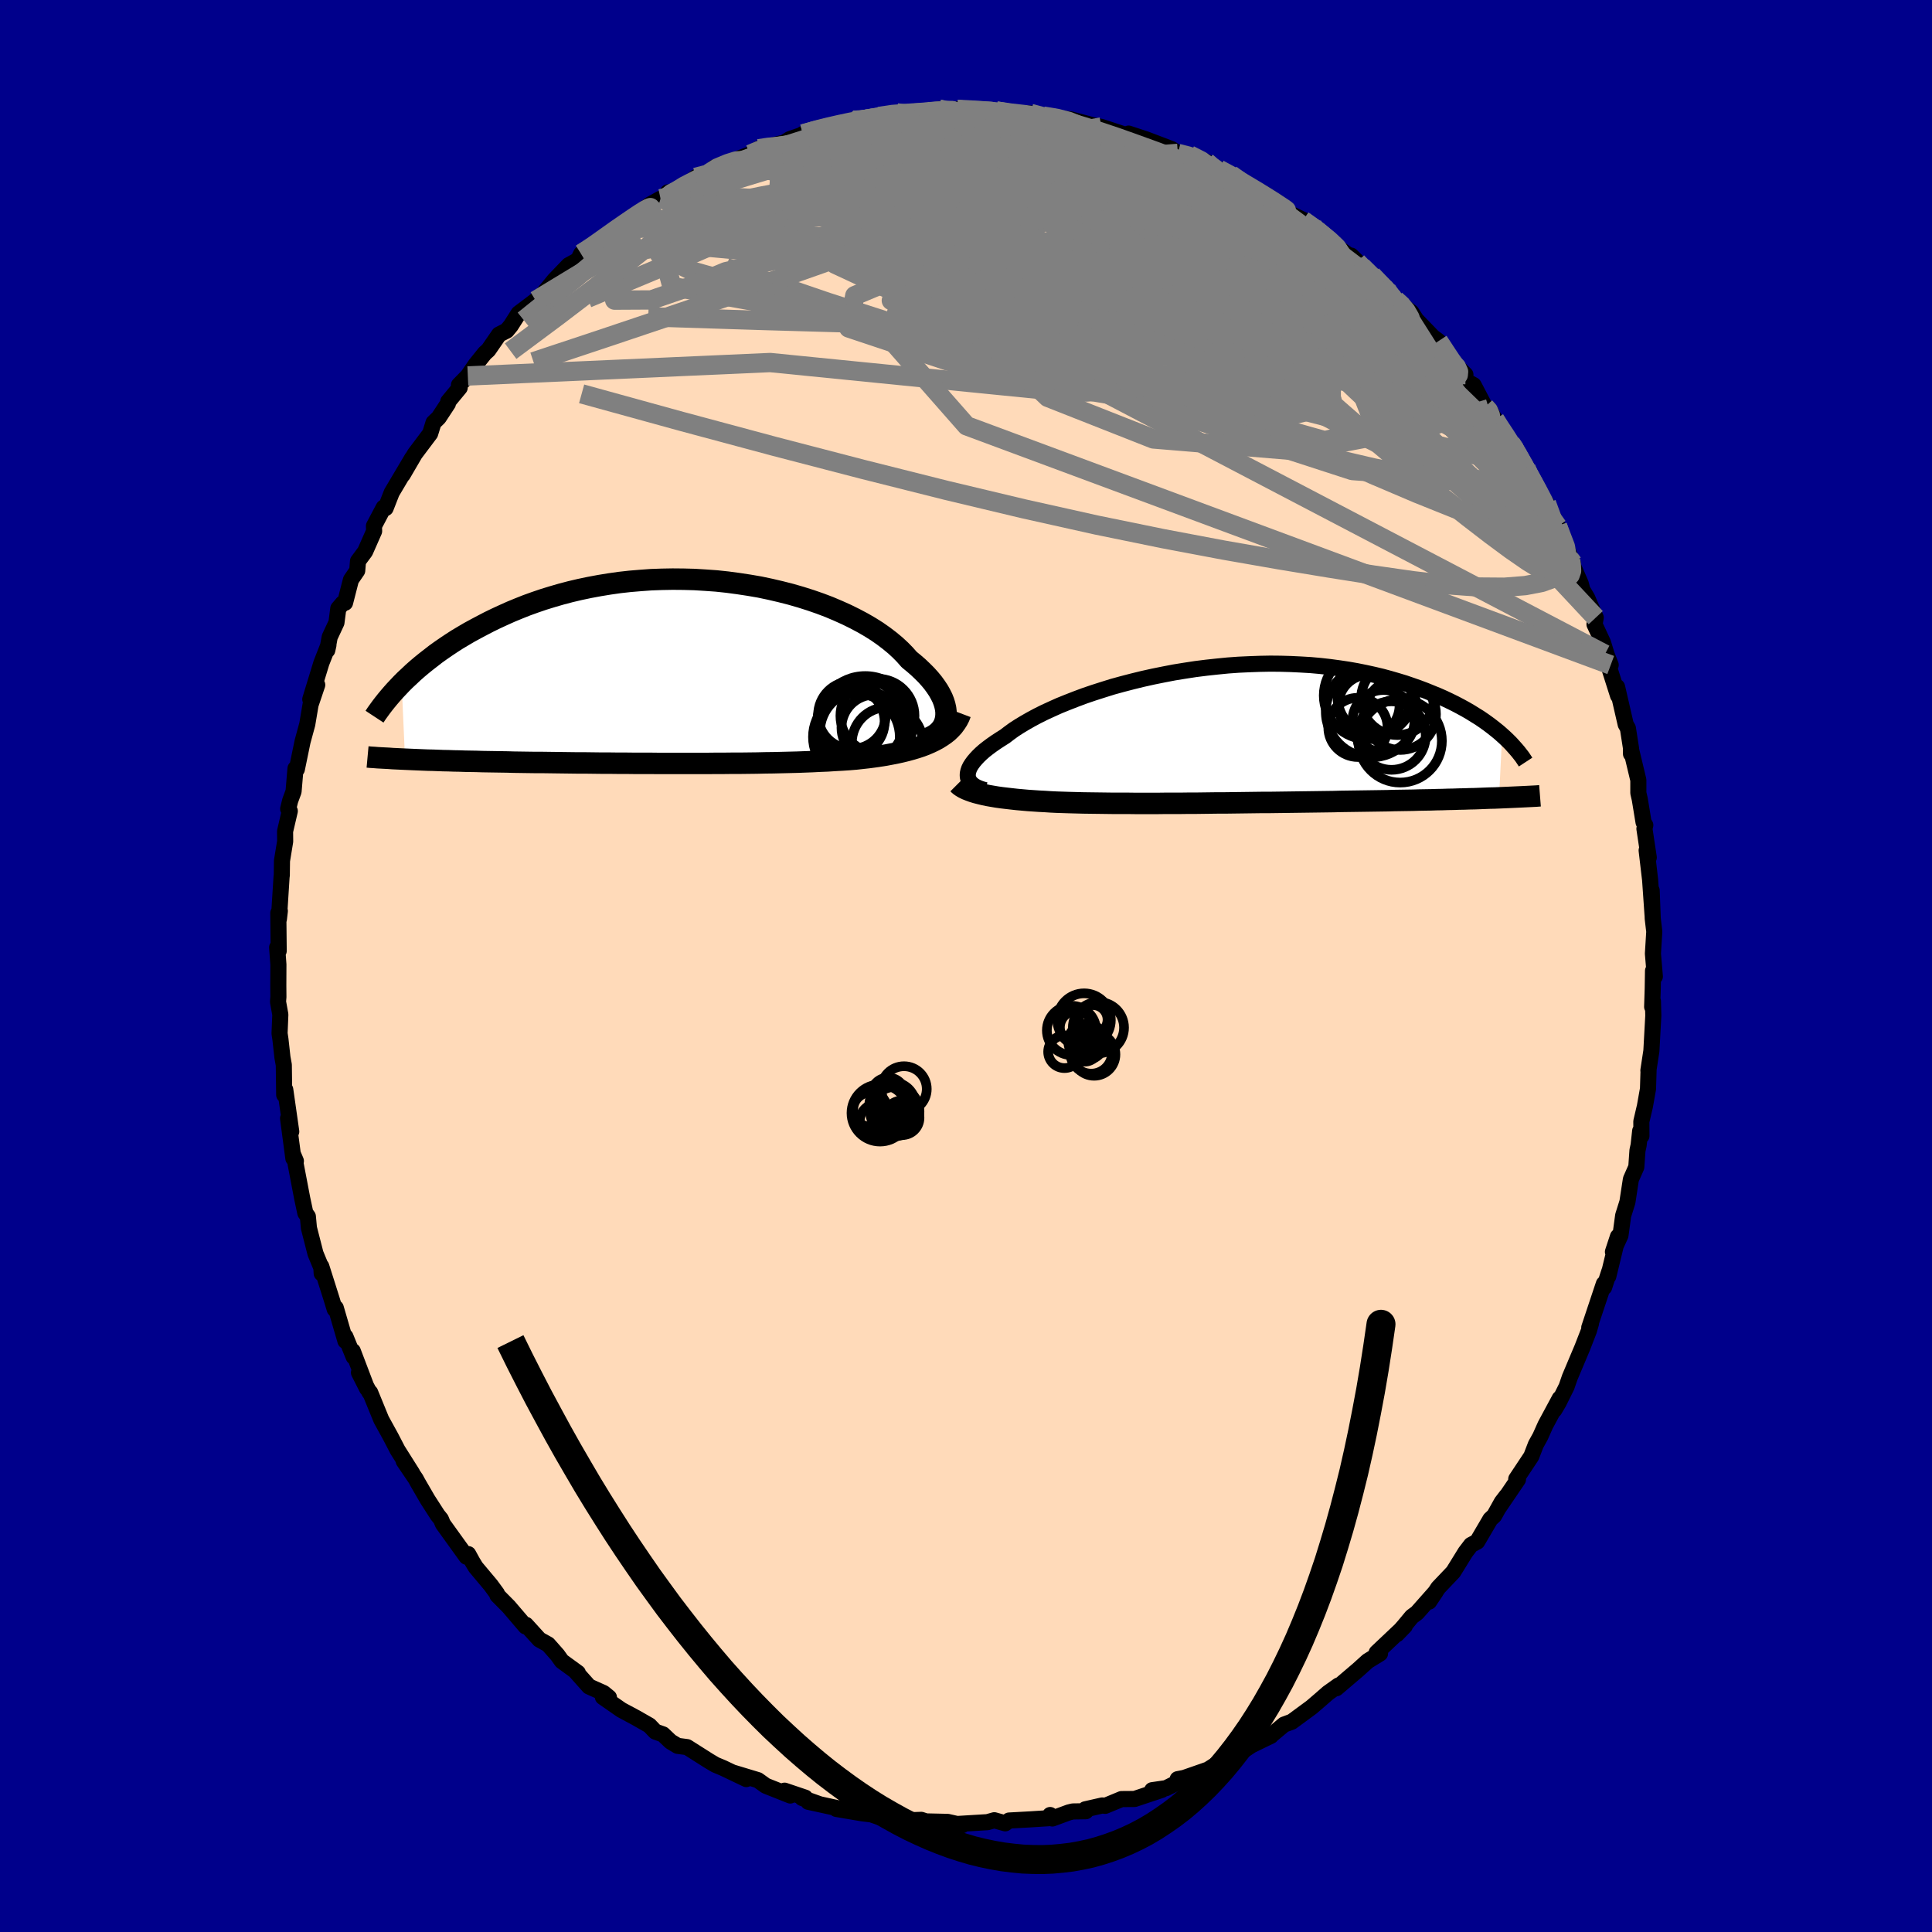 
  <svg viewBox="-100 -100 200 200" xmlns="http://www.w3.org/2000/svg" width="500" height="500" id="face-svg">
    <defs>
      <clipPath id="leftEyeClipPath">
        <polyline points="27.92,4.52 27.92,4.18 27.88,3.84 27.8,3.48 27.69,3.12 27.54,2.74 27.35,2.36 27.13,1.97 26.87,1.58 26.58,1.18 26.25,0.78 25.89,0.38 25.49,-0.02 25.06,-0.43 24.6,-0.83 24.11,-1.23 23.68,-1.72 23.2,-2.21 22.67,-2.7 22.09,-3.18 21.46,-3.66 20.79,-4.13 20.06,-4.59 19.3,-5.03 18.49,-5.46 17.64,-5.88 16.75,-6.28 15.83,-6.67 14.88,-7.03 13.9,-7.37 12.89,-7.69 11.85,-7.99 10.79,-8.26 9.72,-8.51 8.63,-8.74 7.52,-8.93 6.4,-9.1 5.28,-9.25 4.15,-9.37 3.02,-9.45 1.88,-9.52 0.75,-9.55 -0.38,-9.56 -1.5,-9.54 -2.61,-9.5 -3.71,-9.42 -4.79,-9.33 -5.87,-9.21 -6.92,-9.06 -7.96,-8.89 -8.98,-8.7 -9.98,-8.49 -10.96,-8.26 -11.91,-8.01 -12.84,-7.74 -13.75,-7.46 -14.63,-7.16 -15.49,-6.85 -16.32,-6.52 -17.12,-6.19 -17.9,-5.84 -18.66,-5.49 -19.38,-5.14 -20.09,-4.77 -20.77,-4.41 -21.43,-4.05 -22.06,-3.68 -22.68,-3.31 -23.27,-2.93 -23.84,-2.55 -24.39,-2.17 -24.92,-1.79 -25.42,-1.4 -25.91,-1.02 -26.38,-0.64 -26.83,-0.26 -27.26,0.12 -27.66,0.5 -28.06,0.87 -28.43,1.24 -28.08,9.08 -27.63,9.1 -27.17,9.12 -26.69,9.14 -26.21,9.16 -25.71,9.18 -25.2,9.19 -24.67,9.21 -24.14,9.23 -23.59,9.24 -23.04,9.26 -22.47,9.27 -21.89,9.29 -21.3,9.3 -20.7,9.31 -20.08,9.33 -19.46,9.34 -18.81,9.35 -18.16,9.36 -17.49,9.37 -16.81,9.39 -16.11,9.4 -15.41,9.41 -14.69,9.42 -13.96,9.42 -13.21,9.43 -12.46,9.44 -11.7,9.45 -10.92,9.46 -10.14,9.47 -9.34,9.47 -8.54,9.48 -7.73,9.49 -6.91,9.49 -6.09,9.5 -5.26,9.5 -4.42,9.51 -3.58,9.51 -2.73,9.51 -1.88,9.52 -1.03,9.52 -0.17,9.52 0.68,9.52 1.54,9.52 2.4,9.52 3.26,9.52 4.12,9.51 4.98,9.51 5.83,9.5 6.68,9.5 7.53,9.49 8.37,9.48 9.21,9.46 10.04,9.45 10.87,9.43 11.69,9.41 12.5,9.39 13.3,9.36 14.1,9.33 14.88,9.29 15.65,9.26 16.41,9.21 17.16,9.17 17.9,9.12 18.62,9.06 19.25,8.99 19.88,8.92 20.49,8.84 21.09,8.75 21.67,8.66 22.25,8.55 22.81,8.44 23.35,8.32 23.88,8.19 24.39,8.05 24.89,7.9 25.37,7.74 25.82,7.57 26.26,7.38 26.68,7.18" />
      </clipPath>
      <clipPath id="rightEyeClipPath">
        <polyline points="-27.74,4.23 -27.73,4.02 -27.68,3.79 -27.6,3.55 -27.48,3.3 -27.32,3.05 -27.13,2.79 -26.9,2.52 -26.64,2.24 -26.35,1.96 -26.02,1.67 -25.65,1.38 -25.26,1.09 -24.83,0.79 -24.37,0.49 -23.88,0.18 -23.45,-0.15 -22.97,-0.5 -22.43,-0.85 -21.85,-1.2 -21.22,-1.56 -20.55,-1.92 -19.83,-2.28 -19.07,-2.63 -18.27,-2.99 -17.43,-3.33 -16.56,-3.67 -15.65,-4.01 -14.71,-4.33 -13.74,-4.64 -12.75,-4.95 -11.73,-5.23 -10.69,-5.5 -9.63,-5.76 -8.55,-6 -7.46,-6.22 -6.37,-6.43 -5.26,-6.61 -4.15,-6.78 -3.03,-6.92 -1.92,-7.04 -0.81,-7.15 0.3,-7.23 1.4,-7.28 2.5,-7.32 3.58,-7.34 4.65,-7.33 5.7,-7.3 6.74,-7.25 7.76,-7.19 8.76,-7.1 9.74,-6.99 10.7,-6.86 11.64,-6.72 12.55,-6.56 13.44,-6.38 14.31,-6.19 15.15,-5.99 15.96,-5.77 16.75,-5.54 17.51,-5.31 18.24,-5.06 18.95,-4.81 19.64,-4.55 20.3,-4.28 20.94,-4.02 21.55,-3.75 22.14,-3.47 22.71,-3.19 23.26,-2.9 23.79,-2.61 24.29,-2.32 24.77,-2.02 25.24,-1.73 25.68,-1.43 26.1,-1.13 26.5,-0.83 26.88,-0.53 27.24,-0.24 27.58,0.06 27.26,6.55 26.78,6.57 26.28,6.58 25.78,6.6 25.26,6.62 24.74,6.64 24.2,6.65 23.66,6.67 23.1,6.68 22.54,6.7 21.97,6.71 21.38,6.73 20.79,6.74 20.2,6.76 19.59,6.77 18.98,6.78 18.35,6.8 17.71,6.81 17.06,6.82 16.41,6.83 15.74,6.85 15.06,6.86 14.38,6.87 13.69,6.88 12.99,6.89 12.28,6.9 11.57,6.91 10.85,6.92 10.13,6.94 9.4,6.95 8.66,6.96 7.93,6.97 7.19,6.98 6.44,6.99 5.69,7 4.94,7.01 4.19,7.02 3.44,7.03 2.68,7.03 1.92,7.04 1.16,7.05 0.4,7.06 -0.37,7.07 -1.13,7.08 -1.9,7.08 -2.67,7.09 -3.43,7.1 -4.2,7.11 -4.97,7.11 -5.74,7.12 -6.51,7.12 -7.29,7.12 -8.06,7.13 -8.83,7.13 -9.61,7.13 -10.38,7.13 -11.15,7.12 -11.93,7.12 -12.7,7.12 -13.47,7.11 -14.24,7.1 -15.01,7.09 -15.77,7.08 -16.54,7.06 -17.3,7.04 -17.92,7.02 -18.54,7 -19.16,6.97 -19.76,6.93 -20.36,6.9 -20.95,6.86 -21.53,6.82 -22.09,6.77 -22.65,6.72 -23.19,6.66 -23.71,6.6 -24.22,6.54 -24.72,6.47 -25.19,6.39 -25.65,6.31" />
      </clipPath>
      <filter id="fuzzy">
        <feTurbulence id="turbulence" baseFrequency="0.05" numOctaves="3" type="noise" result="noise" />
        <feDisplacementMap in="SourceGraphic" in2="noise" scale="2" />
      </filter>
      <linearGradient id="rainbowGradient" x1="0%" y1="0%" x2="100%" y2="0%">
        <stop offset="0%" style="stop-color: rgb(80, 68, 68); stop-opacity: 1" />
        <stop offset="50%" style="stop-color: rgb(220, 20, 60); stop-opacity: 1" />
        <stop offset="100%" style="stop-color: rgb(255, 20, 147); stop-opacity: 1" />
      </linearGradient>
    </defs>
    <rect x="-100" y="-100" width="100%" height="100%" fill="rgb(0, 0, 139)" />
    <polyline id="faceContour" points="71.31,1.09 71.12,0.5 71.09,2.35 71.03,4.23 71.11,3.64 71.15,5.14 70.95,8.79 70.64,10.82 70.66,10.74 70.6,12.72 70.28,14.52 69.91,16.1 69.92,17.59 69.79,17.08 69.63,18.55 69.51,19.1 69.39,20.81 68.83,22.08 68.47,24.43 68.03,25.83 67.75,27.89 66.97,29.59 67.49,28.01 66.49,32.13 66.59,31.63 66.06,33.26 66.03,32.9 64.52,37.43 64.7,37 64.48,37.76 63.8,39.51 62.51,42.57 62.17,43.55 61.35,45.2 60.9,45.96 61.46,44.77 59.98,47.52 59.45,48.71 58.99,49.54 58.52,50.76 56.96,53.11 57.14,53.15 55.19,56.02 55.96,54.85 55.46,55.5 54.68,56.9 54.28,57.27 52.92,59.59 52.28,59.93 51.7,60.69 50.44,62.73 48.88,64.37 47.94,65.8 48.62,64.78 46.69,66.96 46.15,67.36 45.32,68.36 44.61,69.17 45.43,68.32 42.51,71.08 42.86,71.17 41.59,71.95 40.57,72.87 38.34,74.77 38.56,74.48 37.48,75.25 36.69,75.94 35.77,76.73 33.73,78.23 32.92,78.53 31.62,79.62 31.57,79.69 29.55,80.67 27.81,81.83 27.86,81.48 26.14,82.49 25.4,82.97 25.05,83.19 22.58,84.05 21.91,84.18 22.8,84.07 20.71,85.11 19.27,85.32 20.27,85.29 17.45,86.23 16.1,86.24 14.41,86.94 14.11,86.9 12.35,87.3 12.4,87.5 11.06,87.52 10.65,87.62 8.94,88.25 8.71,87.89 8.53,88.22 6.66,88.34 4.46,88.46 4.06,88.75 2.93,88.43 2.22,88.63 -1.1,88.83 -0.39,88.94 -1.9,88.6 -4.15,88.55 -4.63,88.39 -5.52,88.42 -7.06,88.22 -7.51,88.36 -8.91,88.13 -9.79,87.83 -10.77,87.71 -13.42,87.26 -11.98,87.47 -16.33,86.52 -15.13,86.78 -16.96,86.13 -16.65,86.09 -18.78,85.37 -18.19,85.87 -20.73,84.86 -21.54,84.28 -24.02,83.53 -22.74,84.17 -25.15,83.02 -25.94,82.69 -26.6,82.3 -28.87,80.86 -29.85,80.73 -30.58,80.29 -31.37,79.54 -32.16,79.26 -32.77,78.62 -34.17,77.82 -35.68,77.01 -37.59,75.68 -36.96,75.72 -37.52,75.26 -39.02,74.59 -40.42,73.02 -40.18,73.17 -41.84,71.96 -42.29,71.33 -43.26,70.23 -44.16,69.73 -45.55,68.2 -45.59,68.37 -47.34,66.32 -48.51,65.14 -48.56,64.96 -49.19,64.1 -50.75,62.24 -51.08,61.7 -51.53,60.88 -51.71,61.15 -54.15,57.76 -54.36,57.26 -54.7,56.84 -55.73,55.24 -56.75,53.48 -56.96,53.09 -58.21,51.25 -57.32,52.52 -58.84,50.11 -59.54,48.76 -60.53,46.96 -61.68,44.15 -61.75,44.14 -62.84,42.09 -62,43.75 -63.48,39.86 -63.39,40.46 -64.24,38.37 -64.24,38.82 -65.24,35.39 -65.35,35.53 -65.66,34.51 -66.74,31.1 -66.7,31.82 -66.6,31.56 -67.34,29.77 -68.02,27.12 -68.13,25.93 -68.39,25.58 -68.71,24.08 -69.41,20.42 -69.37,20.19 -69.62,19.6 -69.63,19.92 -70.18,15.77 -69.85,17.14 -70.47,12.8 -70.58,13.34 -70.62,10.24 -70.76,9.47 -70.97,7.58 -71.06,6.98 -70.98,5.03 -71.22,3.7 -71.18,3.2 -71.19,2 -71.18,-0.15 -71.31,-1.92 -71.15,-1.56 -71.19,-5.49 -71.03,-5.7 -71.13,-4.85 -70.85,-9.27 -70.83,-9.35 -70.81,-10.89 -70.48,-12.9 -70.49,-13.94 -70,-16.04 -70.17,-16.27 -69.96,-17.12 -69.61,-18.07 -69.41,-20.45 -69.27,-20.37 -68.68,-23.23 -68.19,-25.03 -67.85,-27.05 -67.16,-29.1 -67.88,-27.61 -66.73,-31.37 -66,-33.23 -66.12,-32.69 -65.87,-34.05 -65.17,-35.55 -64.98,-37.01 -64.53,-37.54 -64.28,-37.6 -63.67,-39.98 -63.02,-40.93 -62.94,-41.91 -62.2,-42.91 -61.27,-45.02 -61.29,-45.55 -60.28,-47.46 -60.08,-47.4 -59.45,-49.01 -57.32,-52.6 -58.31,-50.86 -57.05,-53.02 -55.47,-55.12 -55.12,-56.25 -54.59,-56.76 -53.63,-58.22 -53.6,-58.43 -52.41,-59.87 -52.49,-60.14 -51.57,-61.08 -50.76,-62.26 -49.81,-63.44 -49.45,-63.76 -48.34,-65.37 -47.54,-65.78 -47.12,-66.29 -46.31,-67.56 -44.55,-68.89 -43.84,-69.51 -42.61,-71.01 -41.13,-72.55 -40.02,-73.16 -40.22,-72.96 -39.84,-73.73 -39.29,-73.95 -35.77,-76.68 -35.85,-76.4 -35.19,-77.03 -35.17,-76.86 -32.74,-78.81 -31.62,-79.43 -30.58,-79.72 -30.87,-80.09 -30.9,-79.66 -28.62,-81.1 -27.98,-81.64 -26.58,-82.08 -26.04,-82.66 -24.14,-83.36 -22.36,-84.02 -21.47,-84.6 -21.15,-84.67 -18.81,-85.24 -18.24,-85.6 -15.94,-86.39 -16.88,-86.13 -14.9,-86.76 -14.62,-86.69 -13.04,-87.24 -11.66,-87.55 -10.84,-87.39 -9.41,-87.92 -9.01,-87.94 -7.15,-88.31 -6.73,-88.13 -5.45,-88.42 -3.95,-88.24 -2.79,-88.7 -2.23,-88.43 -0.45,-88.73 -0.91,-88.68 1.78,-88.55 1.86,-88.53 3.45,-88.4 3.13,-88.51 4.42,-88.21 6.68,-88.26 9.06,-87.67 7.98,-87.98 9.48,-87.77 10.85,-87.64 13.78,-86.86 13.16,-87.02 14.02,-86.86 17.21,-85.81 16.96,-85.84 16.83,-86.17 18.65,-85.57 20.65,-84.81 21.3,-84.56 21.93,-84.12 23.14,-83.96 24.89,-83.24 25.22,-82.76 26.8,-82.06 26.18,-82.48 27.41,-81.93 29.95,-80.23 29.61,-80.45 30.74,-80.01 32.33,-79 33.84,-77.66 33.26,-78.03 35.29,-77.05 34.88,-77.18 36.57,-76.16 38.22,-74.57 40.4,-73.02 39.87,-73.54 41.37,-71.74 42.02,-71.52 43.24,-70.24 43.54,-70.04 44.47,-68.96 44.92,-68.58 46.11,-67.67 46.61,-66.9 48.34,-65.11 48.91,-64.69 49.77,-63.11 51.7,-61.22 51.01,-61.54 51.82,-60.54 52.55,-60.13 53.73,-57.88 54.13,-57.69 54.75,-56.59 54.97,-56.16 56.38,-54.13 56.64,-53.84 56.97,-53.17 57.97,-51.55 58.68,-49.94 59.73,-48.36 60.09,-47.9 61.22,-45.58 61.25,-45.49 62.83,-41.69 62.17,-43.02 62.95,-41.17 63.64,-39.58 63.81,-38.93 64.3,-38.12 65.19,-36.06 65.06,-35.37 65.94,-33.48 66.32,-32.24 66.74,-31.16 66.14,-32.27 67.5,-27.99 67.4,-28.89 68.29,-25.02 68.52,-24.61 68.85,-22.49 68.84,-21.96 68.84,-22.43 69.6,-19.25 69.6,-17.91 69.75,-17.26 70.14,-14.88 70.32,-14.58 70.23,-14.21 70.68,-11.23 70.46,-11.97 70.82,-8.91 71.07,-5.31 70.98,-7.82 71.09,-4.92 71.25,-3.56 71.11,-1.28 71.31,1.09 71.12,0.5" fill="rgb(255, 218, 185)" stroke="black" stroke-width="1.667" stroke-linejoin="round" filter="url(#fuzzy)" />
    <g transform="translate(27.92 -23.96)">
      <polyline id="rightCountour" points="-27.74,4.23 -27.73,4.02 -27.68,3.79 -27.6,3.55 -27.48,3.3 -27.32,3.05 -27.13,2.79 -26.9,2.52 -26.64,2.24 -26.35,1.96 -26.02,1.67 -25.65,1.38 -25.26,1.09 -24.83,0.79 -24.37,0.49 -23.88,0.18 -23.45,-0.15 -22.97,-0.5 -22.43,-0.85 -21.85,-1.2 -21.22,-1.56 -20.55,-1.92 -19.83,-2.28 -19.07,-2.63 -18.27,-2.99 -17.43,-3.33 -16.56,-3.67 -15.65,-4.01 -14.71,-4.33 -13.74,-4.64 -12.75,-4.95 -11.73,-5.23 -10.69,-5.5 -9.63,-5.76 -8.55,-6 -7.46,-6.22 -6.37,-6.43 -5.26,-6.61 -4.15,-6.78 -3.03,-6.92 -1.92,-7.04 -0.81,-7.15 0.3,-7.23 1.4,-7.28 2.5,-7.32 3.58,-7.34 4.65,-7.33 5.7,-7.3 6.74,-7.25 7.76,-7.19 8.76,-7.1 9.74,-6.99 10.7,-6.86 11.64,-6.72 12.55,-6.56 13.44,-6.38 14.31,-6.19 15.15,-5.99 15.96,-5.77 16.75,-5.54 17.51,-5.31 18.24,-5.06 18.95,-4.81 19.64,-4.55 20.3,-4.28 20.94,-4.02 21.55,-3.75 22.14,-3.47 22.71,-3.19 23.26,-2.9 23.79,-2.61 24.29,-2.32 24.77,-2.02 25.24,-1.73 25.68,-1.43 26.1,-1.13 26.5,-0.83 26.88,-0.53 27.24,-0.24 27.58,0.06 27.26,6.55 26.78,6.57 26.28,6.58 25.78,6.6 25.26,6.62 24.74,6.64 24.2,6.65 23.66,6.67 23.1,6.68 22.54,6.7 21.97,6.71 21.38,6.73 20.79,6.74 20.2,6.76 19.59,6.77 18.98,6.78 18.35,6.8 17.71,6.81 17.06,6.82 16.41,6.83 15.74,6.85 15.06,6.86 14.38,6.87 13.69,6.88 12.99,6.89 12.28,6.9 11.57,6.91 10.85,6.92 10.13,6.94 9.4,6.95 8.66,6.96 7.93,6.97 7.19,6.98 6.44,6.99 5.69,7 4.94,7.01 4.19,7.02 3.44,7.03 2.68,7.03 1.92,7.04 1.16,7.05 0.4,7.06 -0.37,7.07 -1.13,7.08 -1.9,7.08 -2.67,7.09 -3.43,7.1 -4.2,7.11 -4.97,7.11 -5.74,7.12 -6.51,7.12 -7.29,7.12 -8.06,7.13 -8.83,7.13 -9.61,7.13 -10.38,7.13 -11.15,7.12 -11.93,7.12 -12.7,7.12 -13.47,7.11 -14.24,7.1 -15.01,7.09 -15.77,7.08 -16.54,7.06 -17.3,7.04 -17.92,7.02 -18.54,7 -19.16,6.97 -19.76,6.93 -20.36,6.9 -20.95,6.86 -21.53,6.82 -22.09,6.77 -22.65,6.72 -23.19,6.66 -23.71,6.6 -24.22,6.54 -24.72,6.47 -25.19,6.39 -25.65,6.31" fill="white" stroke="white" stroke-width="0" stroke-linejoin="round" filter="url(#fuzzy)" />
    </g>
    <g transform="translate(-29.99 -30.49)">
      <polyline id="leftCountour" points="27.92,4.52 27.92,4.18 27.88,3.84 27.8,3.48 27.69,3.12 27.54,2.74 27.35,2.36 27.13,1.97 26.87,1.58 26.58,1.18 26.25,0.78 25.89,0.38 25.49,-0.02 25.06,-0.43 24.6,-0.83 24.11,-1.23 23.68,-1.72 23.2,-2.21 22.67,-2.7 22.09,-3.18 21.46,-3.66 20.79,-4.13 20.06,-4.59 19.3,-5.03 18.49,-5.46 17.64,-5.88 16.75,-6.28 15.83,-6.67 14.88,-7.03 13.9,-7.37 12.89,-7.69 11.85,-7.99 10.79,-8.26 9.72,-8.51 8.63,-8.74 7.52,-8.93 6.4,-9.1 5.28,-9.25 4.15,-9.37 3.02,-9.45 1.88,-9.52 0.75,-9.55 -0.38,-9.56 -1.5,-9.54 -2.61,-9.5 -3.71,-9.42 -4.79,-9.33 -5.87,-9.21 -6.92,-9.06 -7.96,-8.89 -8.98,-8.7 -9.98,-8.49 -10.96,-8.26 -11.91,-8.01 -12.84,-7.74 -13.75,-7.46 -14.63,-7.16 -15.49,-6.85 -16.32,-6.52 -17.12,-6.19 -17.9,-5.84 -18.66,-5.49 -19.38,-5.14 -20.09,-4.77 -20.77,-4.41 -21.43,-4.05 -22.06,-3.68 -22.68,-3.31 -23.27,-2.93 -23.84,-2.55 -24.39,-2.17 -24.92,-1.79 -25.42,-1.4 -25.91,-1.02 -26.38,-0.64 -26.83,-0.26 -27.26,0.12 -27.66,0.5 -28.06,0.87 -28.43,1.24 -28.08,9.08 -27.63,9.1 -27.17,9.12 -26.69,9.14 -26.21,9.16 -25.71,9.18 -25.2,9.19 -24.67,9.21 -24.14,9.23 -23.59,9.24 -23.04,9.26 -22.47,9.27 -21.89,9.29 -21.3,9.3 -20.7,9.31 -20.08,9.33 -19.46,9.34 -18.81,9.35 -18.16,9.36 -17.49,9.37 -16.81,9.39 -16.11,9.4 -15.41,9.41 -14.69,9.42 -13.96,9.42 -13.21,9.43 -12.46,9.44 -11.7,9.45 -10.92,9.46 -10.14,9.47 -9.34,9.47 -8.54,9.48 -7.73,9.49 -6.91,9.49 -6.09,9.5 -5.26,9.5 -4.42,9.51 -3.58,9.51 -2.73,9.51 -1.88,9.52 -1.03,9.52 -0.17,9.52 0.68,9.52 1.54,9.52 2.4,9.52 3.26,9.52 4.12,9.51 4.98,9.51 5.83,9.5 6.68,9.5 7.53,9.49 8.37,9.48 9.21,9.46 10.04,9.45 10.87,9.43 11.69,9.41 12.5,9.39 13.3,9.36 14.1,9.33 14.88,9.29 15.65,9.26 16.41,9.21 17.16,9.17 17.9,9.12 18.62,9.06 19.25,8.99 19.88,8.92 20.49,8.84 21.09,8.75 21.67,8.66 22.25,8.55 22.81,8.44 23.35,8.32 23.88,8.19 24.39,8.05 24.89,7.9 25.37,7.74 25.82,7.57 26.26,7.38 26.68,7.18" fill="white" stroke="white" stroke-width="0" stroke-linejoin="round" filter="url(#fuzzy)" />
    </g>
    <g transform="translate(27.92 -23.96)">
      <polyline id="rightUpper" points="-25.92,5.76 -26.25,5.67 -26.56,5.56 -26.83,5.44 -27.06,5.31 -27.26,5.16 -27.43,5 -27.56,4.82 -27.66,4.64 -27.72,4.44 -27.74,4.23 -27.73,4.02 -27.68,3.79 -27.6,3.55 -27.48,3.3 -27.32,3.05 -27.13,2.79 -26.9,2.52 -26.64,2.24 -26.35,1.96 -26.02,1.67 -25.65,1.38 -25.26,1.09 -24.83,0.79 -24.37,0.49 -23.88,0.18 -23.45,-0.15 -22.97,-0.5 -22.43,-0.85 -21.85,-1.2 -21.22,-1.56 -20.55,-1.92 -19.83,-2.28 -19.07,-2.63 -18.27,-2.99 -17.43,-3.33 -16.56,-3.67 -15.65,-4.01 -14.71,-4.33 -13.74,-4.64 -12.75,-4.95 -11.73,-5.23 -10.69,-5.5 -9.63,-5.76 -8.55,-6 -7.46,-6.22 -6.37,-6.43 -5.26,-6.61 -4.15,-6.78 -3.03,-6.92 -1.92,-7.04 -0.81,-7.15 0.3,-7.23 1.4,-7.28 2.5,-7.32 3.58,-7.34 4.65,-7.33 5.7,-7.3 6.74,-7.25 7.76,-7.19 8.76,-7.1 9.74,-6.99 10.7,-6.86 11.64,-6.72 12.55,-6.56 13.44,-6.38 14.31,-6.19 15.15,-5.99 15.96,-5.77 16.75,-5.54 17.51,-5.31 18.24,-5.06 18.95,-4.81 19.64,-4.55 20.3,-4.28 20.94,-4.02 21.55,-3.75 22.14,-3.47 22.71,-3.19 23.26,-2.9 23.79,-2.61 24.29,-2.32 24.77,-2.02 25.24,-1.73 25.68,-1.43 26.1,-1.13 26.5,-0.83 26.88,-0.53 27.24,-0.24 27.58,0.06 27.9,0.35 28.2,0.64 28.49,0.93 28.75,1.22 29,1.5 29.24,1.78 29.45,2.05 29.66,2.32 29.84,2.59 30.01,2.85" fill="none" stroke="black" stroke-width="1.667" stroke-linejoin="round" filter="url(#fuzzy)" />
      <polyline id="rightLower" points="-28.75,5.09 -28.59,5.25 -28.38,5.4 -28.14,5.54 -27.87,5.67 -27.57,5.79 -27.24,5.91 -26.88,6.02 -26.49,6.12 -26.08,6.22 -25.65,6.31 -25.19,6.39 -24.72,6.47 -24.22,6.54 -23.71,6.6 -23.19,6.66 -22.65,6.72 -22.09,6.77 -21.53,6.82 -20.95,6.86 -20.36,6.9 -19.76,6.93 -19.16,6.97 -18.54,7 -17.92,7.02 -17.3,7.04 -16.54,7.06 -15.77,7.08 -15.01,7.09 -14.24,7.1 -13.47,7.11 -12.7,7.12 -11.93,7.12 -11.15,7.12 -10.38,7.13 -9.61,7.13 -8.83,7.13 -8.06,7.13 -7.29,7.12 -6.51,7.12 -5.74,7.12 -4.97,7.11 -4.2,7.11 -3.43,7.1 -2.67,7.09 -1.9,7.08 -1.13,7.08 -0.37,7.07 0.4,7.06 1.16,7.05 1.92,7.04 2.68,7.03 3.44,7.03 4.19,7.02 4.94,7.01 5.69,7 6.44,6.99 7.19,6.98 7.93,6.97 8.66,6.96 9.4,6.95 10.13,6.94 10.85,6.92 11.57,6.91 12.28,6.9 12.99,6.89 13.69,6.88 14.38,6.87 15.06,6.86 15.74,6.85 16.41,6.83 17.06,6.82 17.71,6.81 18.35,6.8 18.98,6.78 19.59,6.77 20.2,6.76 20.79,6.74 21.38,6.73 21.97,6.71 22.54,6.7 23.1,6.68 23.66,6.67 24.2,6.65 24.74,6.64 25.26,6.62 25.78,6.6 26.28,6.58 26.78,6.57 27.26,6.55 27.73,6.53 28.19,6.51 28.64,6.49 29.08,6.47 29.51,6.45 29.93,6.43 30.34,6.41 30.73,6.39 31.12,6.37 31.5,6.34" fill="none" stroke="black" stroke-width="2.222" stroke-linejoin="round" filter="url(#fuzzy)" />
      <circle r="3.212" cx="15.292" cy="-1.399" stroke="black" fill="none" stroke-width="1.0" filter="url(#fuzzy)" clip-path="url(#rightEyeClipPath)" /><circle r="3.546" cx="16.127" cy="0.106" stroke="black" fill="none" stroke-width="1.0" filter="url(#fuzzy)" clip-path="url(#rightEyeClipPath)" /><circle r="3.902" cx="14.437" cy="-3.899" stroke="black" fill="none" stroke-width="1.0" filter="url(#fuzzy)" clip-path="url(#rightEyeClipPath)" /><circle r="4.526" cx="13.642" cy="-4.039" stroke="black" fill="none" stroke-width="1.0" filter="url(#fuzzy)" clip-path="url(#rightEyeClipPath)" /><circle r="4.316" cx="17.027" cy="0.656" stroke="black" fill="none" stroke-width="1.0" filter="url(#fuzzy)" clip-path="url(#rightEyeClipPath)" /><circle r="4.736" cx="14.062" cy="-2.384" stroke="black" fill="none" stroke-width="1.0" filter="url(#fuzzy)" clip-path="url(#rightEyeClipPath)" /><circle r="3.066" cx="12.652" cy="-0.739" stroke="black" fill="none" stroke-width="1.0" filter="url(#fuzzy)" clip-path="url(#rightEyeClipPath)" /><circle r="3.76" cx="16.737" cy="-3.704" stroke="black" fill="none" stroke-width="1.0" filter="url(#fuzzy)" clip-path="url(#rightEyeClipPath)" /><circle r="3.17" cx="13.792" cy="-3.024" stroke="black" fill="none" stroke-width="1.0" filter="url(#fuzzy)" clip-path="url(#rightEyeClipPath)" /><circle r="3.698" cx="17.032" cy="-2.104" stroke="black" fill="none" stroke-width="1.0" filter="url(#fuzzy)" clip-path="url(#rightEyeClipPath)" />
      </g>
    <g transform="translate(-29.99 -30.49)">
      <polyline id="leftUpper" points="26,6.93 26.35,6.78 26.66,6.61 26.94,6.42 27.19,6.2 27.4,5.96 27.58,5.71 27.72,5.43 27.82,5.14 27.89,4.84 27.92,4.52 27.92,4.18 27.88,3.84 27.8,3.48 27.69,3.12 27.54,2.74 27.35,2.36 27.13,1.97 26.87,1.58 26.58,1.18 26.25,0.78 25.89,0.38 25.49,-0.02 25.06,-0.43 24.6,-0.83 24.11,-1.23 23.68,-1.72 23.2,-2.21 22.67,-2.7 22.09,-3.18 21.46,-3.66 20.79,-4.13 20.06,-4.59 19.3,-5.03 18.49,-5.46 17.64,-5.88 16.75,-6.28 15.83,-6.67 14.88,-7.03 13.9,-7.37 12.89,-7.69 11.85,-7.99 10.79,-8.26 9.72,-8.51 8.63,-8.74 7.52,-8.93 6.4,-9.1 5.28,-9.25 4.15,-9.37 3.02,-9.45 1.88,-9.52 0.75,-9.55 -0.38,-9.56 -1.5,-9.54 -2.61,-9.5 -3.71,-9.42 -4.79,-9.33 -5.87,-9.21 -6.92,-9.06 -7.96,-8.89 -8.98,-8.7 -9.98,-8.49 -10.96,-8.26 -11.91,-8.01 -12.84,-7.74 -13.75,-7.46 -14.63,-7.16 -15.49,-6.85 -16.32,-6.52 -17.12,-6.19 -17.9,-5.84 -18.66,-5.49 -19.38,-5.14 -20.09,-4.77 -20.77,-4.41 -21.43,-4.05 -22.06,-3.68 -22.68,-3.31 -23.27,-2.93 -23.84,-2.55 -24.39,-2.17 -24.92,-1.79 -25.42,-1.4 -25.91,-1.02 -26.38,-0.64 -26.83,-0.26 -27.26,0.12 -27.66,0.5 -28.06,0.87 -28.43,1.24 -28.78,1.61 -29.12,1.97 -29.44,2.33 -29.74,2.68 -30.03,3.03 -30.3,3.37 -30.56,3.71 -30.8,4.04 -31.03,4.36 -31.24,4.68" fill="none" stroke="black" stroke-width="2.222" stroke-linejoin="round" filter="url(#fuzzy)" />
      <polyline id="leftLower" points="29.43,4.33 29.29,4.7 29.11,5.05 28.9,5.37 28.67,5.68 28.4,5.97 28.11,6.25 27.79,6.5 27.44,6.74 27.07,6.97 26.68,7.18 26.26,7.38 25.82,7.57 25.37,7.74 24.89,7.9 24.39,8.05 23.88,8.19 23.35,8.32 22.81,8.44 22.25,8.55 21.67,8.66 21.09,8.75 20.49,8.84 19.88,8.92 19.25,8.99 18.62,9.06 17.9,9.12 17.16,9.17 16.41,9.21 15.65,9.26 14.88,9.29 14.1,9.33 13.3,9.36 12.5,9.39 11.69,9.41 10.87,9.43 10.04,9.45 9.21,9.46 8.37,9.48 7.53,9.49 6.68,9.5 5.83,9.5 4.98,9.51 4.12,9.51 3.26,9.52 2.4,9.52 1.54,9.52 0.68,9.52 -0.17,9.52 -1.03,9.52 -1.88,9.52 -2.73,9.51 -3.58,9.51 -4.42,9.51 -5.26,9.5 -6.09,9.5 -6.91,9.49 -7.73,9.49 -8.54,9.48 -9.34,9.47 -10.14,9.47 -10.92,9.46 -11.7,9.45 -12.46,9.44 -13.21,9.43 -13.96,9.42 -14.69,9.42 -15.41,9.41 -16.11,9.4 -16.81,9.39 -17.49,9.37 -18.16,9.36 -18.81,9.35 -19.46,9.34 -20.08,9.33 -20.7,9.31 -21.3,9.3 -21.89,9.29 -22.47,9.27 -23.04,9.26 -23.59,9.24 -24.14,9.23 -24.67,9.21 -25.2,9.19 -25.71,9.18 -26.21,9.16 -26.69,9.14 -27.17,9.12 -27.63,9.1 -28.08,9.08 -28.52,9.06 -28.95,9.04 -29.37,9.02 -29.77,8.99 -30.17,8.97 -30.55,8.95 -30.92,8.93 -31.28,8.9 -31.63,8.88 -31.96,8.85" fill="none" stroke="black" stroke-width="2.222" stroke-linejoin="round" filter="url(#fuzzy)" />
      <circle r="4.364" cx="19.229" cy="5.162" stroke="black" fill="none" stroke-width="1.0" filter="url(#fuzzy)" clip-path="url(#leftEyeClipPath)" /><circle r="4.918" cx="19.559" cy="5.392" stroke="black" fill="none" stroke-width="1.0" filter="url(#fuzzy)" clip-path="url(#leftEyeClipPath)" /><circle r="3.488" cx="18.079" cy="5.202" stroke="black" fill="none" stroke-width="1.0" filter="url(#fuzzy)" clip-path="url(#leftEyeClipPath)" /><circle r="4.348" cx="19.214" cy="6.292" stroke="black" fill="none" stroke-width="1.0" filter="url(#fuzzy)" clip-path="url(#leftEyeClipPath)" /><circle r="4.494" cx="18.644" cy="6.782" stroke="black" fill="none" stroke-width="1.0" filter="url(#fuzzy)" clip-path="url(#leftEyeClipPath)" /><circle r="3.67" cx="21.844" cy="7.372" stroke="black" fill="none" stroke-width="1.0" filter="url(#fuzzy)" clip-path="url(#leftEyeClipPath)" /><circle r="3.5" cx="18.179" cy="4.512" stroke="black" fill="none" stroke-width="1.0" filter="url(#fuzzy)" clip-path="url(#leftEyeClipPath)" /><circle r="3.834" cx="20.824" cy="4.587" stroke="black" fill="none" stroke-width="1.0" filter="url(#fuzzy)" clip-path="url(#leftEyeClipPath)" /><circle r="3.424" cx="20.524" cy="5.822" stroke="black" fill="none" stroke-width="1.0" filter="url(#fuzzy)" clip-path="url(#leftEyeClipPath)" /><circle r="4.58" cx="19.124" cy="6.647" stroke="black" fill="none" stroke-width="1.0" filter="url(#fuzzy)" clip-path="url(#leftEyeClipPath)" />
    </g>
    <g id="hairs">
      <polyline points="53.73,-57.88 54.07,-57.51 54.28,-57.02 54.32,-56.57 54.13,-56.27 53.67,-56.16 52.91,-56.23 51.82,-56.51 50.37,-57.03 48.51,-57.85 46.2,-58.99 43.39,-60.5 40.07,-62.41 36.18,-64.75 31.7,-67.55 26.63,-70.83 21.04,-74.57 15,-78.76 8.54,-83.43" fill="none" stroke="rgb(128, 128, 128)" stroke-width="2" stroke-linejoin="round" filter="url(#fuzzy)" /><polyline points="-22.36,-84.02 -21.39,-84.43 -19.89,-84.76 -17.95,-85.09 -15.76,-85.41 -13.47,-85.7 -11.1,-85.94 -8.64,-86.15 -6.09,-86.34 -3.48,-86.51 -0.85,-86.66 1.73,-86.79 4.18,-86.91 6.41,-87.04 8.44,-87.16 10.18,-87.29" fill="none" stroke="rgb(128, 128, 128)" stroke-width="2" stroke-linejoin="round" filter="url(#fuzzy)" /><polyline points="61.25,-45.49 62.05,-43.41 62.18,-42.64 62.08,-42.23 61.76,-42.03 61.21,-42.09 60.39,-42.43 59.26,-43.09 57.78,-44.12 55.93,-45.55 53.67,-47.45 50.98,-49.82 47.86,-52.65 44.31,-55.93 40.33,-59.65 35.9,-63.87 30.94,-68.68 25.4,-74.16 19.44,-80.3" fill="none" stroke="rgb(128, 128, 128)" stroke-width="2" stroke-linejoin="round" filter="url(#fuzzy)" /><polyline points="-11.66,-87.55 -10.7,-87.59 -9.61,-87.77 -8.47,-87.95 -7.31,-88.1 -6.14,-88.21 -5.01,-88.31 -3.97,-88.39 -3.05,-88.46 -2.31,-88.51 -1.77,-88.54 -1.46,-88.53 -1.4,-88.49 -1.62,-88.43 -2.14,-88.34 -2.98,-88.22 -4.12,-88.07 -5.6,-87.89 -7.5,-87.68 -9.95,-87.48" fill="none" stroke="rgb(128, 128, 128)" stroke-width="2" stroke-linejoin="round" filter="url(#fuzzy)" /><polyline points="56.64,-53.84 56.94,-52.99 57,-52.01 56.63,-51.17 55.75,-50.57 54.3,-50.23 52.25,-50.13 49.56,-50.31 46.22,-50.78 42.21,-51.56 37.54,-52.65 32.23,-54.06 26.27,-55.78 19.67,-57.81 12.38,-60.13 4.3,-62.73 -4.62,-65.58 -14.39,-68.73 -24.85,-72.31" fill="none" stroke="rgb(128, 128, 128)" stroke-width="2" stroke-linejoin="round" filter="url(#fuzzy)" /><polyline points="-7.15,-88.31 -6.35,-88.22 -5.03,-88.15 -3.49,-88.03 -1.84,-87.85 -0.12,-87.6 1.68,-87.28 3.55,-86.89 5.49,-86.44 7.48,-85.95 9.51,-85.43 11.58,-84.89 13.67,-84.35 15.73,-83.83 17.73,-83.33 19.61,-82.88 21.37,-82.46 23.01,-82.06 24.53,-81.67 25.9,-81.31 27.07,-81.01 27.97,-80.82 28.58,-80.74 29.06,-80.65" fill="none" stroke="rgb(128, 128, 128)" stroke-width="2" stroke-linejoin="round" filter="url(#fuzzy)" /><polyline points="43.54,-70.04 44.01,-69.25 43.84,-68.64 43.07,-68.04 41.65,-67.42 39.52,-66.82 36.59,-66.3 32.77,-65.89 28.03,-65.64 22.34,-65.58 15.73,-65.69 8.18,-65.93 -0.38,-66.22 -10.04,-66.51 -20.87,-66.82 -32.89,-67.2" fill="none" stroke="rgb(128, 128, 128)" stroke-width="2" stroke-linejoin="round" filter="url(#fuzzy)" /><polyline points="44.47,-68.96 45.01,-68.47 45.55,-67.82 45.95,-67.13 46.13,-66.48 46.02,-65.95 45.55,-65.6 44.69,-65.46 43.42,-65.56 41.75,-65.87 39.68,-66.37 37.19,-67.07 34.26,-67.97 30.88,-69.08 27.01,-70.41 22.66,-71.97 17.78,-73.77 12.36,-75.81 6.36,-78.08 -0.26,-80.61 -7.44,-83.43" fill="none" stroke="rgb(128, 128, 128)" stroke-width="2" stroke-linejoin="round" filter="url(#fuzzy)" /><polyline points="43.24,-70.24 43.6,-69.86 43.93,-69.39 44.11,-68.96 44.09,-68.57 43.82,-68.24 43.25,-68.02 42.3,-67.95 40.93,-68.1 39.08,-68.52 36.72,-69.21 33.85,-70.18 30.47,-71.41 26.55,-72.88 22.06,-74.63 16.97,-76.66 11.25,-78.99 4.93,-81.63 -2.02,-84.59" fill="none" stroke="rgb(128, 128, 128)" stroke-width="2" stroke-linejoin="round" filter="url(#fuzzy)" /><polyline points="-9.01,-87.94 -7.61,-88.15 -6.44,-88.24 -5.27,-88.32 -4.13,-88.4 -3.11,-88.47 -2.29,-88.53 -1.7,-88.55 -1.38,-88.55 -1.39,-88.5 -1.77,-88.43 -2.58,-88.34 -3.86,-88.22 -5.61,-88.06 -7.84,-87.82" fill="none" stroke="rgb(128, 128, 128)" stroke-width="2" stroke-linejoin="round" filter="url(#fuzzy)" /><polyline points="57.97,-51.55 58.53,-50.22 58.72,-49.31 58.46,-48.71 57.72,-48.4 56.48,-48.41 54.7,-48.8 52.36,-49.6 49.45,-50.82 45.97,-52.45 41.89,-54.47 37.21,-56.89 31.89,-59.71 25.89,-62.97 19.19,-66.69 11.72,-70.91 3.47,-75.66 -5.53,-80.94" fill="none" stroke="rgb(128, 128, 128)" stroke-width="2" stroke-linejoin="round" filter="url(#fuzzy)" /><polyline points="-16.88,-86.13 -15.37,-86.54 -14.06,-86.82 -12.66,-87.06 -11.2,-87.27 -9.7,-87.46 -8.2,-87.62 -6.71,-87.76 -5.24,-87.88 -3.82,-87.98 -2.47,-88.07 -1.22,-88.16 -0.1,-88.23 0.85,-88.29 1.62,-88.34 2.17,-88.38 2.51,-88.42 2.64,-88.44 2.56,-88.47 2.24,-88.49 1.67,-88.52 0.81,-88.55 -0.37,-88.55" fill="none" stroke="rgb(128, 128, 128)" stroke-width="2" stroke-linejoin="round" filter="url(#fuzzy)" /><polyline points="-0.91,-88.68 1.12,-88.43 2.91,-87.9 4.93,-87.1 7.39,-86.04 10.32,-84.73 13.64,-83.21 17.22,-81.51 20.95,-79.67 24.81,-77.71 28.8,-75.62 32.89,-73.44 36.94,-71.25 40.86,-69.17 44.63,-67.21" fill="none" stroke="rgb(128, 128, 128)" stroke-width="2" stroke-linejoin="round" filter="url(#fuzzy)" /><polyline points="9.06,-87.67 9,-87.73 10.19,-87.45 11.92,-86.97 13.83,-86.38 15.73,-85.74 17.58,-85.08 19.37,-84.43 21.08,-83.8 22.71,-83.19 24.24,-82.61 25.64,-82.08 26.79,-81.66 27.64,-81.37 28.17,-81.21 28.33,-81.23" fill="none" stroke="rgb(128, 128, 128)" stroke-width="2" stroke-linejoin="round" filter="url(#fuzzy)" /><polyline points="-2.79,-88.7 -1.88,-88.53 -0.65,-88.35 0.79,-88.04 2.41,-87.6 4.16,-87.04 6.06,-86.38 8.12,-85.64 10.33,-84.82 12.66,-83.93 15.07,-82.98 17.51,-82 19.97,-80.98 22.42,-79.94 24.82,-78.91 27.15,-77.9 29.36,-76.95 31.42,-76.06 33.34,-75.23 35.13,-74.45 36.82,-73.7 38.41,-72.97 39.89,-72.28 41.16,-71.72" fill="none" stroke="rgb(128, 128, 128)" stroke-width="2" stroke-linejoin="round" filter="url(#fuzzy)" /><polyline points="-15.94,-86.39 -15.91,-86.39 -14.93,-86.6 -13.59,-86.86 -12.07,-87.12 -10.52,-87.38 -9,-87.61 -7.56,-87.83 -6.24,-88.02 -5.06,-88.18 -4.08,-88.31 -3.34,-88.41 -2.88,-88.48 -2.76,-88.5 -3.06,-88.49 -3.89,-88.43" fill="none" stroke="rgb(128, 128, 128)" stroke-width="2" stroke-linejoin="round" filter="url(#fuzzy)" /><polyline points="7.98,-87.98 9.38,-87.75 10.64,-87.43 11.55,-87.06 12.1,-86.65 12.34,-86.19 12.28,-85.68 11.93,-85.12 11.29,-84.5 10.37,-83.79 9.16,-82.98 7.61,-82.08 5.7,-81.07 3.37,-79.95 0.6,-78.71 -2.63,-77.36 -6.3,-75.91 -10.41,-74.36 -14.95,-72.7 -19.92,-70.95 -25.35,-69.07 -31.28,-67.06 -37.74,-64.89 -44.78,-62.55" fill="none" stroke="rgb(128, 128, 128)" stroke-width="2" stroke-linejoin="round" filter="url(#fuzzy)" /><polyline points="-30.58,-79.72 -30.48,-79.97 -29.58,-80.4 -28.13,-81.03 -26.39,-81.76 -24.49,-82.51 -22.49,-83.26 -20.44,-84 -18.41,-84.69 -16.48,-85.34 -14.69,-85.91 -13.09,-86.42 -11.73,-86.86 -10.66,-87.23 -9.92,-87.53 -9.52,-87.74 -9.42,-87.85" fill="none" stroke="rgb(128, 128, 128)" stroke-width="2" stroke-linejoin="round" filter="url(#fuzzy)" /><polyline points="6.68,-88.26 7.9,-87.93 8.27,-87.74 8.51,-87.46 8.58,-87.07 8.32,-86.58 7.59,-85.99 6.32,-85.32 4.47,-84.55 2.04,-83.68 -1.01,-82.7 -4.67,-81.59 -9.01,-80.3 -14.07,-78.84 -19.83,-77.27 -26.19,-75.7 -33.15,-74.17" fill="none" stroke="rgb(128, 128, 128)" stroke-width="2" stroke-linejoin="round" filter="url(#fuzzy)" /><polyline points="3.13,-88.51 4.6,-88.3 6.04,-88.14 7.07,-87.99 7.75,-87.85 8.19,-87.69 8.43,-87.5 8.4,-87.28 8.03,-87.03 7.25,-86.78 6.04,-86.53 4.37,-86.28 2.25,-86.03 -0.37,-85.76 -3.54,-85.44 -7.34,-85.09 -11.81,-84.74 -16.84,-84.41" fill="none" stroke="rgb(128, 128, 128)" stroke-width="2" stroke-linejoin="round" filter="url(#fuzzy)" /><polyline points="-16.88,-86.13 -15.43,-86.55 -14.28,-86.84 -13.15,-87.1 -12.07,-87.33 -11.08,-87.52 -10.22,-87.67 -9.49,-87.78 -8.91,-87.84 -8.49,-87.84 -8.27,-87.77 -8.29,-87.65 -8.59,-87.45 -9.22,-87.18 -10.21,-86.81 -11.58,-86.34 -13.36,-85.76 -15.59,-85.04 -18.29,-84.2 -21.41,-83.26 -24.89,-82.22" fill="none" stroke="rgb(128, 128, 128)" stroke-width="2" stroke-linejoin="round" filter="url(#fuzzy)" /><polyline points="56.38,-54.13 56.71,-53.64 57.23,-52.73 57.88,-51.58 58.55,-50.38 59.18,-49.23 59.73,-48.18 60.17,-47.26 60.48,-46.5 60.66,-45.94 60.69,-45.59 60.59,-45.47 60.35,-45.59 59.96,-45.95 59.41,-46.57 58.67,-47.48 57.71,-48.7 56.53,-50.27 55.12,-52.21 53.48,-54.5 51.64,-57.13 49.61,-60.08 47.4,-63.36 44.95,-67.07" fill="none" stroke="rgb(128, 128, 128)" stroke-width="2" stroke-linejoin="round" filter="url(#fuzzy)" /><polyline points="26.18,-82.48 27.58,-81.72 28.89,-80.94 29.98,-80.29 30.96,-79.69 31.82,-79.15 32.5,-78.7 32.95,-78.4 33.16,-78.24 33.13,-78.21 32.87,-78.31 32.33,-78.55 31.43,-79 30.04,-79.76 28.04,-80.89 25.34,-82.39" fill="none" stroke="rgb(128, 128, 128)" stroke-width="2" stroke-linejoin="round" filter="url(#fuzzy)" /><polyline points="26.8,-82.06 26.95,-82.02 27.97,-81.4 29.24,-80.57 30.56,-79.69 31.9,-78.76 33.23,-77.8 34.52,-76.85 35.79,-75.91 37.02,-74.98 38.23,-74.07 39.4,-73.19 40.49,-72.36 41.44,-71.63 42.21,-71.02 42.79,-70.56 43.17,-70.26 43.35,-70.12 43.32,-70.15 43.07,-70.39 42.58,-70.85 41.85,-71.55 40.97,-72.42" fill="none" stroke="rgb(128, 128, 128)" stroke-width="2" stroke-linejoin="round" filter="url(#fuzzy)" /><polyline points="56.97,-53.17 57.82,-51.68 58.54,-50.38 59.11,-49.3 59.53,-48.41 59.77,-47.71 59.82,-47.23 59.65,-47.02 59.27,-47.12 58.67,-47.55 57.83,-48.32 56.74,-49.43 55.37,-50.9 53.68,-52.78 51.64,-55.1 49.23,-57.89 46.47,-61.14 43.42,-64.84 40.11,-68.96 36.53,-73.54" fill="none" stroke="rgb(128, 128, 128)" stroke-width="2" stroke-linejoin="round" filter="url(#fuzzy)" /><polyline points="24.89,-83.24 25.39,-82.8 25.84,-82.47 26.17,-82.15 26.42,-81.79 26.5,-81.39 26.34,-81.01 25.89,-80.66 25.08,-80.36 23.91,-80.12 22.35,-79.95 20.4,-79.83 18.04,-79.75 15.26,-79.69 12.01,-79.66 8.22,-79.67 3.82,-79.78 -1.22,-79.97 -6.95,-80.25 -13.34,-80.59 -20.33,-81.03" fill="none" stroke="rgb(128, 128, 128)" stroke-width="2" stroke-linejoin="round" filter="url(#fuzzy)" /><polyline points="21.93,-84.12 23.09,-83.82 23.97,-83.4 24.48,-83.03 24.68,-82.71 24.64,-82.43 24.37,-82.15 23.86,-81.87 23.04,-81.61 21.86,-81.39 20.27,-81.23 18.25,-81.14 15.78,-81.13 12.83,-81.2 9.39,-81.32 5.44,-81.48 0.91,-81.66 -4.24,-81.94 -10.06,-82.34 -16.6,-82.85" fill="none" stroke="rgb(128, 128, 128)" stroke-width="2" stroke-linejoin="round" filter="url(#fuzzy)" /><polyline points="62.83,-41.69 62.49,-42.01 62.25,-41.45 61.76,-40.76 60.89,-40.17 59.61,-39.71 57.9,-39.38 55.73,-39.21 53.08,-39.23 49.94,-39.46 46.31,-39.88 42.18,-40.47 37.56,-41.2 32.41,-42.05 26.69,-43.05 20.39,-44.24 13.5,-45.65 6.01,-47.32 -2.04,-49.24 -10.63,-51.4 -19.78,-53.78 -29.49,-56.39 -39.79,-59.23" fill="none" stroke="rgb(128, 128, 128)" stroke-width="2" stroke-linejoin="round" filter="url(#fuzzy)" /><polyline points="-31.62,-79.43 -30.8,-79.61 -29.76,-79.64 -28.1,-79.63 -25.85,-79.6 -23.11,-79.51 -19.97,-79.31 -16.49,-79 -12.72,-78.56 -8.69,-78 -4.45,-77.3 -0.03,-76.47 4.54,-75.53 9.24,-74.49 14.04,-73.36 18.9,-72.16 23.84,-70.89 28.87,-69.54 34,-68.12 39.16,-66.71 44.15,-65.49" fill="none" stroke="rgb(128, 128, 128)" stroke-width="2" stroke-linejoin="round" filter="url(#fuzzy)" /><polyline points="-21.47,-84.6 -20.47,-84.75 -18.81,-84.92 -16.95,-84.99 -14.96,-84.92 -12.82,-84.69 -10.48,-84.33 -7.9,-83.87 -5.11,-83.3 -2.13,-82.65 1,-81.92 4.25,-81.11 7.59,-80.24 11,-79.3 14.46,-78.33 17.95,-77.34 21.42,-76.36 24.83,-75.42 28.15,-74.51 31.38,-73.63 34.52,-72.73 37.61,-71.8 40.65,-70.84" fill="none" stroke="rgb(128, 128, 128)" stroke-width="2" stroke-linejoin="round" filter="url(#fuzzy)" /><polyline points="48.91,-64.69 49.81,-63.32 50.4,-62.43 50.62,-61.94 50.6,-61.67 50.37,-61.55 49.88,-61.61 49.09,-61.89 47.94,-62.45 46.42,-63.3 44.49,-64.46 42.15,-65.93 39.38,-67.73 36.15,-69.87 32.43,-72.4 28.14,-75.37 23.28,-78.85 17.77,-82.86" fill="none" stroke="rgb(128, 128, 128)" stroke-width="2" stroke-linejoin="round" filter="url(#fuzzy)" /><polyline points="40.4,-73.02 40.49,-72.87 41.1,-72.24 41.77,-71.58 42.35,-70.99 42.8,-70.49 43.14,-70.07 43.37,-69.7 43.48,-69.39 43.46,-69.13 43.26,-68.96 42.83,-68.92 42.14,-69.04 41.16,-69.36 39.87,-69.9 38.27,-70.66 36.37,-71.64 34.14,-72.82 31.57,-74.24 28.61,-75.9 25.22,-77.81 21.39,-79.99 17.15,-82.41 12.79,-85.02" fill="none" stroke="rgb(128, 128, 128)" stroke-width="2" stroke-linejoin="round" filter="url(#fuzzy)" /><polyline points="-39.84,-73.73 -38.43,-74.53 -36.47,-75.53 -34.47,-76.32 -32.33,-77 -29.91,-77.68 -27.2,-78.38 -24.29,-79.06 -21.23,-79.69 -18.03,-80.29 -14.69,-80.87 -11.19,-81.46 -7.56,-82.08 -3.85,-82.72 -0.12,-83.36 3.55,-83.99 7.08,-84.61 10.36,-85.2 13.45,-85.7" fill="none" stroke="rgb(128, 128, 128)" stroke-width="2" stroke-linejoin="round" filter="url(#fuzzy)" /><polyline points="3.13,-88.51 4.75,-88.23 6.63,-87.85 8.42,-87.36 10.18,-86.77 12.06,-86.05 14.09,-85.22 16.23,-84.29 18.42,-83.28 20.63,-82.22 22.82,-81.14 24.98,-80.04 27.1,-78.96 29.18,-77.91 31.18,-76.91 33.07,-75.96 34.84,-75.08 36.46,-74.25 37.95,-73.48 39.3,-72.75 40.47,-72.12 41.43,-71.64" fill="none" stroke="rgb(128, 128, 128)" stroke-width="2" stroke-linejoin="round" filter="url(#fuzzy)" /><polyline points="-0.91,-88.68 0.89,-88.59 1.94,-88.52 2.76,-88.45 3.56,-88.37 4.38,-88.26 5.16,-88.14 5.8,-88 6.25,-87.84 6.49,-87.67 6.5,-87.47 6.27,-87.24 5.76,-86.99 4.94,-86.73 3.79,-86.46 2.29,-86.18 0.42,-85.88 -1.85,-85.55 -4.53,-85.19 -7.66,-84.8 -11.28,-84.37 -15.43,-83.91 -20.28,-83.34" fill="none" stroke="rgb(128, 128, 128)" stroke-width="2" stroke-linejoin="round" filter="url(#fuzzy)" /><polyline points="-30.9,-79.66 -29.13,-80.75 -27.66,-81.51 -26.17,-82.18 -24.56,-82.84 -22.83,-83.49 -21.08,-84.12 -19.35,-84.7 -17.69,-85.24 -16.12,-85.74 -14.68,-86.18 -13.42,-86.58 -12.35,-86.92 -11.5,-87.19 -10.86,-87.41 -10.43,-87.57 -10.24,-87.66 -10.34,-87.66 -10.8,-87.59 -11.66,-87.47" fill="none" stroke="rgb(128, 128, 128)" stroke-width="2" stroke-linejoin="round" filter="url(#fuzzy)" /><polyline points="61.22,-45.58 61.47,-44.81 61.58,-44.01 61.33,-43.71 60.74,-43.83 59.81,-44.35 58.51,-45.28 56.82,-46.64 54.68,-48.49 52.04,-50.88 48.85,-53.85 45.09,-57.49 40.71,-61.82 35.65,-66.87 29.87,-72.61 23.47,-79" fill="none" stroke="rgb(128, 128, 128)" stroke-width="2" stroke-linejoin="round" filter="url(#fuzzy)" /><polyline points="60.09,-47.9 60.66,-46.35 60.53,-45.41 59.79,-44.95 58.42,-44.95 56.44,-45.37 53.85,-46.17 50.62,-47.35 46.73,-48.91 42.15,-50.86 36.84,-53.24 30.76,-56.08 23.85,-59.41 16.07,-63.25 7.4,-67.6 -2.1,-72.42 -12.5,-77.69" fill="none" stroke="rgb(128, 128, 128)" stroke-width="2" stroke-linejoin="round" filter="url(#fuzzy)" /><polyline points="42.02,-71.52 42.89,-70.61 43.48,-69.98 43.96,-69.43 44.37,-68.91 44.71,-68.4 44.94,-67.9 45.01,-67.45 44.87,-67.11 44.46,-66.92 43.76,-66.91 42.74,-67.11 41.41,-67.51 39.76,-68.1 37.79,-68.87 35.48,-69.82 32.82,-70.98 29.79,-72.36 26.42,-73.95 22.7,-75.77 18.62,-77.82 14.13,-80.11 9.2,-82.65 3.84,-85.43" fill="none" stroke="rgb(128, 128, 128)" stroke-width="2" stroke-linejoin="round" filter="url(#fuzzy)" /><polyline points="-27.98,-81.64 -26.53,-82.02 -24.49,-82.31 -21.8,-82.46 -18.63,-82.43 -15.07,-82.23 -11.16,-81.88 -6.91,-81.4 -2.38,-80.81 2.39,-80.1 7.37,-79.27 12.55,-78.33 17.94,-77.3 23.49,-76.21 29.1,-75.12 34.64,-74.11" fill="none" stroke="rgb(128, 128, 128)" stroke-width="2" stroke-linejoin="round" filter="url(#fuzzy)" /><polyline points="49.77,-63.11 50.77,-62.01 50.99,-61.53 50.96,-61.19 50.74,-60.93 50.24,-60.8 49.39,-60.87 48.17,-61.17 46.54,-61.73 44.49,-62.54 42,-63.62 39.06,-64.96 35.66,-66.59 31.78,-68.52 27.36,-70.8 22.36,-73.46 16.75,-76.54 10.53,-80.04 3.66,-83.94" fill="none" stroke="rgb(128, 128, 128)" stroke-width="2" stroke-linejoin="round" filter="url(#fuzzy)" /><polyline points="34.88,-77.18 36.42,-76.08 37.66,-75.04 38.46,-74.25 38.84,-73.69 38.85,-73.3 38.55,-73.07 37.92,-72.98 36.96,-73.05 35.66,-73.27 34.02,-73.63 32.01,-74.13 29.62,-74.77 26.79,-75.57 23.49,-76.55 19.64,-77.76 15.2,-79.24 10.14,-81.02 4.45,-83.11 -1.83,-85.46" fill="none" stroke="rgb(128, 128, 128)" stroke-width="2" stroke-linejoin="round" filter="url(#fuzzy)" /><polyline points="-0.45,-88.73 -0.22,-88.61 0.24,-88.38 0.29,-88.02 -0.16,-87.51 -1.07,-86.81 -2.41,-85.93 -4.25,-84.85 -6.71,-83.55 -9.94,-81.99 -14,-80.1 -18.91,-77.87 -24.71,-75.28 -31.48,-72.35 -39.18,-69.13" fill="none" stroke="rgb(128, 128, 128)" stroke-width="2" stroke-linejoin="round" filter="url(#fuzzy)" /><polyline points="-16.88,-86.13 -15.15,-86.4 -13.15,-86.28 -10.59,-85.89 -7.53,-85.24 -4.03,-84.36 -0.13,-83.28 4.13,-82 8.72,-80.54 13.59,-78.95 18.67,-77.29 23.89,-75.59 29.17,-73.88 34.46,-72.16 39.75,-70.4" fill="none" stroke="rgb(128, 128, 128)" stroke-width="2" stroke-linejoin="round" filter="url(#fuzzy)" /><polyline points="-39.84,-73.73 -38.61,-74.54 -37.2,-75.54 -36.13,-76.3 -35.26,-76.9 -34.47,-77.44 -33.75,-77.92 -33.19,-78.27 -32.82,-78.47 -32.67,-78.51 -32.7,-78.4 -32.9,-78.13 -33.32,-77.67 -33.99,-76.98 -34.98,-76.02 -36.33,-74.77 -38.07,-73.22 -40.21,-71.39 -42.76,-69.29 -45.78,-66.86" fill="none" stroke="rgb(128, 128, 128)" stroke-width="2" stroke-linejoin="round" filter="url(#fuzzy)" /><polyline points="62.83,-41.69 62.59,-42.02 62.66,-41.5 62.69,-40.91 62.54,-40.47 62.19,-40.23 61.6,-40.21 60.74,-40.45 59.6,-41 58.16,-41.88 56.41,-43.09 54.34,-44.62 51.95,-46.46 49.22,-48.62 46.12,-51.16 42.59,-54.13 38.62,-57.58 34.19,-61.53 29.33,-65.95 24.08,-70.8 18.4,-76.09 11.99,-81.9" fill="none" stroke="rgb(128, 128, 128)" stroke-width="2" stroke-linejoin="round" filter="url(#fuzzy)" /><polyline points="27.41,-81.93 28.81,-80.92 29.16,-80.44 29.03,-80.04 28.42,-79.68 27.23,-79.4 25.38,-79.24 22.83,-79.18 19.6,-79.18 15.66,-79.22 10.94,-79.29 5.29,-79.45 -1.42,-79.74 -9.24,-80.19 -18.07,-80.81" fill="none" stroke="rgb(128, 128, 128)" stroke-width="2" stroke-linejoin="round" filter="url(#fuzzy)" /><polyline points="-26.58,-82.08 -25.73,-82.62 -24.65,-83.07 -23.79,-83.34 -23.28,-83.37 -23.12,-83.15 -23.32,-82.68 -23.93,-81.95 -25,-80.92 -26.56,-79.58 -28.62,-77.9 -31.19,-75.86 -34.28,-73.43 -37.95,-70.57 -42.25,-67.29 -47.14,-63.65" fill="none" stroke="rgb(128, 128, 128)" stroke-width="2" stroke-linejoin="round" filter="url(#fuzzy)" /><polyline points="-39.29,-73.95 -36.75,-75.58 -34.72,-76.22 -32.37,-76.59 -29.4,-76.92 -25.83,-77.22 -21.78,-77.45 -17.36,-77.55 -12.6,-77.54 -7.47,-77.48 -1.98,-77.42 3.84,-77.38 9.87,-77.39 15.98,-77.45 22.09,-77.56 28.36,-77.57" fill="none" stroke="rgb(128, 128, 128)" stroke-width="2" stroke-linejoin="round" filter="url(#fuzzy)" /><polyline points="56.38,-54.13 56.69,-53.66 57.16,-52.83 57.72,-51.8 58.26,-50.77 58.72,-49.83 59.05,-49.03 59.23,-48.39 59.24,-47.96 59.07,-47.75 58.7,-47.81 58.13,-48.13 57.35,-48.74 56.34,-49.62 55.11,-50.79 53.63,-52.25 51.92,-54.01 49.97,-56.08 47.77,-58.51 45.28,-61.32 42.48,-64.53 39.36,-68.13 35.94,-72.1 32.17,-76.52" fill="none" stroke="rgb(128, 128, 128)" stroke-width="2" stroke-linejoin="round" filter="url(#fuzzy)" /><polyline points="54.75,-56.59 55.24,-55.81 55.85,-54.89 56.37,-54.07 56.8,-53.32 57.14,-52.64 57.36,-52.1 57.41,-51.77 57.24,-51.72 56.82,-51.98 56.13,-52.59 55.15,-53.59 53.85,-55.04 52.23,-56.96 50.27,-59.38 47.97,-62.31 45.31,-65.76 42.25,-69.72" fill="none" stroke="rgb(128, 128, 128)" stroke-width="2" stroke-linejoin="round" filter="url(#fuzzy)" /><polyline points="23.14,-83.96 24.34,-83.35 24.99,-82.88 25.33,-82.5 25.47,-82.11 25.45,-81.68 25.23,-81.21 24.75,-80.72 23.95,-80.22 22.8,-79.72 21.27,-79.24 19.36,-78.78 17.08,-78.34 14.44,-77.9 11.43,-77.45 8.01,-76.99 4.1,-76.53 -0.34,-76.09 -5.35,-75.69 -10.91,-75.34 -17.05,-75.04 -23.89,-74.68 -31.62,-74.13" fill="none" stroke="rgb(128, 128, 128)" stroke-width="2" stroke-linejoin="round" filter="url(#fuzzy)" /><polyline points="-11.66,-87.55 -10.75,-87.58 -9.8,-87.76 -8.9,-87.91 -8.07,-88.01 -7.33,-88.06 -6.73,-88.06 -6.32,-88 -6.16,-87.89 -6.27,-87.7 -6.71,-87.43 -7.48,-87.06 -8.62,-86.58 -10.14,-85.99 -12.07,-85.28 -14.4,-84.45 -17.11,-83.52 -20.16,-82.52 -23.51,-81.5 -27.22,-80.5" fill="none" stroke="rgb(128, 128, 128)" stroke-width="2" stroke-linejoin="round" filter="url(#fuzzy)" /><polyline points="34.88,-77.18 36.39,-76.11 37.61,-75.11 38.35,-74.41 38.6,-74 38.41,-73.85 37.82,-73.92 36.8,-74.24 35.31,-74.83 33.29,-75.72 30.71,-76.91 27.5,-78.41 23.6,-80.23 19,-82.4 13.93,-84.91" fill="none" stroke="rgb(128, 128, 128)" stroke-width="2" stroke-linejoin="round" filter="url(#fuzzy)" /><polyline points="36.57,-76.16 10.87,-82.73 6.04,-82.55 8.85,-79.39 12.78,-74.75 16.95,-69.87 21.12,-66.02 24.71,-63.96 27.21,-63.84 28.22,-65.46 27.46,-68.33 25.13,-71.6 22.15,-74.16 19.63,-75.1 18.09,-74.24 17.54,-72.11 18.85,-69.27 24.41,-65.75 34.41,-62.68 39.33,-66.28 23.14,-83.96" fill="none" stroke="rgb(128, 128, 128)" stroke-width="2" stroke-linejoin="round" filter="url(#fuzzy)" /><polyline points="26.8,-82.06 -4.82,-78.27 -5.53,-74.87 -4.64,-72.45 -5.22,-72.05 -4.02,-72.21 0.54,-71.69 7.69,-70.57 15.71,-69.43 23.11,-68.46 29.13,-67.33 33.54,-65.66 36.41,-63.46 37.8,-61.1 37.81,-59.07 36.47,-57.69 33.73,-57.04 29.15,-57.12 21.89,-57.97 11.18,-59.78 -1.89,-62.63 -12.14,-66.05 -11.51,-69.4 -0.77,-73.88 -18.81,-85.24" fill="none" stroke="rgb(128, 128, 128)" stroke-width="2" stroke-linejoin="round" filter="url(#fuzzy)" /><polyline points="-51.57,-61.08 -20.27,-62.47 11.06,-59.34 24.32,-60.11 26.34,-62.88 23.91,-65.02 19.65,-66.1 14.35,-66.66 8.76,-67.02 3.75,-67.21 -0.16,-67.33 -2.95,-67.72 -4.88,-68.65 -6.1,-70.14 -6.66,-71.98 -7.01,-73.81 -8.37,-75.17 -12.18,-75.44 -17.1,-74.89 -12.05,-76.36 26.8,-82.06" fill="none" stroke="rgb(128, 128, 128)" stroke-width="2" stroke-linejoin="round" filter="url(#fuzzy)" /><polyline points="21.93,-84.12 -3.35,-82.24 -5.24,-77.91 -5.39,-73.96 -5.73,-71.39 -2.07,-68.87 6.45,-65.44 16.23,-61.53 22.44,-58.45 22.34,-57.35 16.43,-58.8 7.29,-62.65 -2.07,-68.14 -8.84,-74.04 -10.8,-79.21 -7.79,-83.4 -4.16,-86.86 -3.95,-88.24" fill="none" stroke="rgb(128, 128, 128)" stroke-width="2" stroke-linejoin="round" filter="url(#fuzzy)" /><polyline points="26.8,-82.06 35.2,-71.47 24.9,-71.49 17.31,-73.04 16.91,-72.79 19.8,-70.62 23.04,-67.85 26.43,-65.83 29.9,-65.28 31.68,-66.45 29.04,-69.14 20.95,-72.51 10.44,-74.9 5,-74.3 13.54,-69.37 37.28,-61.21 51.7,-61.22" fill="none" stroke="rgb(128, 128, 128)" stroke-width="2" stroke-linejoin="round" filter="url(#fuzzy)" /><polyline points="65.19,-36.06 37.92,-65.23 32.23,-69.39 27.92,-67.07 18.26,-67.1 6.33,-70.51 -3.68,-75.22 -10.1,-79.17 -13.27,-81.38 -14.02,-81.83 -12.83,-81.07 -9.98,-79.94 -5.9,-79.2 -1.41,-79.22 2.6,-79.77 5.89,-80.06 9.41,-79.2 15.07,-76.66 24.27,-72.43 36.18,-66.78 47.28,-60.29 52.67,-56.37 44.92,-68.58" fill="none" stroke="rgb(128, 128, 128)" stroke-width="2" stroke-linejoin="round" filter="url(#fuzzy)" /><polyline points="-7.15,-88.31 32.63,-61.92 37.89,-58.6 36.81,-59.14 35.09,-58.45 30.01,-57.76 20.86,-58.47 10.15,-60.59 0.95,-63.33 -4.96,-65.84 -7.18,-67.61 -6.21,-68.61 -3.18,-69.27 0.33,-70.29 2.92,-72.2 4.11,-74.9 4.69,-77.55 5.96,-78.9 8.37,-77.94 10.15,-74.69 6.41,-71.42 -6.57,-73.77 -2.79,-88.7" fill="none" stroke="rgb(128, 128, 128)" stroke-width="2" stroke-linejoin="round" filter="url(#fuzzy)" /><polyline points="58.68,-49.94 39.99,-51.29 6.89,-62.04 -16.67,-68.64 -28.28,-71.92 -31.72,-73.65 -30.64,-74.44 -26.9,-74.43 -21.11,-73.89 -13.71,-73.3 -5.46,-73.14 2.74,-73.62 10.44,-74.42 17.91,-74.72 25.77,-73.53 34.05,-70.45 41.68,-66.39 47.38,-62.64 52.55,-57.62 61.25,-45.49" fill="none" stroke="rgb(128, 128, 128)" stroke-width="2" stroke-linejoin="round" filter="url(#fuzzy)" /><polyline points="43.24,-70.24 36.5,-74.63 30.21,-74.64 22.26,-73.98 16.9,-73.2 14.96,-72.22 13.53,-71.59 10.23,-71.94 5.31,-73.38 0.68,-75.37 -2.04,-76.98 -2.3,-77.3 -0.34,-75.82 3.29,-72.77 7.6,-69.22 10.87,-66.81 11.3,-66.98 8.62,-69.89 4.99,-73.94 3.15,-76.17 3.75,-73.15 11.84,-60.69 66.14,-32.27" fill="none" stroke="rgb(128, 128, 128)" stroke-width="2" stroke-linejoin="round" filter="url(#fuzzy)" /><polyline points="44.47,-68.96 22.25,-77.9 15.56,-78.43 17.67,-75.47 18.42,-72.1 14.74,-70.17 9.17,-69.8 6.09,-69.79 8.46,-68.81 16.26,-66.4 26.6,-63.26 35.51,-60.83 40.04,-60.47 39.65,-62.75 36.01,-66.95 31.43,-71.03 26.11,-72.46 13.12,-71.07 -35.77,-76.68" fill="none" stroke="rgb(128, 128, 128)" stroke-width="2" stroke-linejoin="round" filter="url(#fuzzy)" /><polyline points="-30.58,-79.72 14.17,-66.47 19.19,-59.71 13.85,-61.93 11.06,-65.6 11,-66.74 11.17,-65.83 10.19,-65.06 7.83,-65.97 4.6,-68.69 1.4,-72.42 -1.06,-76.06 -2.89,-78.68 -4.85,-79.75 -6.92,-79.5 -6.98,-79.34 -2.05,-81.3 6.42,-85.43 14.02,-86.86" fill="none" stroke="rgb(128, 128, 128)" stroke-width="2" stroke-linejoin="round" filter="url(#fuzzy)" /><polyline points="1.78,-88.55 -22.83,-77.65 -23.84,-76.49 -18.25,-75.86 -9.93,-74.84 0.37,-73.62 11.58,-72.25 21.85,-70.73 29.39,-69.16 33.05,-67.8 32.42,-66.96 27.93,-66.95 20.95,-67.8 13.72,-69.08 8.66,-69.99 7.36,-69.76 9.84,-68.15 14.53,-65.71 18.71,-63.49 18.8,-62.52 10.74,-63.42 -7.77,-66.25 -30.44,-70.34 -32.74,-78.81" fill="none" stroke="rgb(128, 128, 128)" stroke-width="2" stroke-linejoin="round" filter="url(#fuzzy)" /><polyline points="-24.14,-83.36 21.09,-71.57 40.32,-61.04 42.43,-55.63 37.13,-54.38 32.16,-55.78 29.55,-59.14 27.23,-63.91 23.15,-69.12 17.79,-73.69 13.51,-77.07 12.03,-79.42 12.4,-81.27 11.93,-83.11 9.34,-85.18 -2.79,-88.7" fill="none" stroke="rgb(128, 128, 128)" stroke-width="2" stroke-linejoin="round" filter="url(#fuzzy)" /><polyline points="3.45,-88.4 -7.73,-68.89 7.93,-62.7 22.68,-60.07 32.27,-59.27 35.86,-60.92 34.81,-64.43 31.73,-68.16 28.73,-70.59 26.7,-71.12 25.55,-70.11 24.88,-68.46 24.54,-67.1 24.62,-66.64 25.23,-67.22 26.06,-68.55 26.17,-70.16 24.2,-71.55 18.9,-72.48 10.06,-73.06 -0.77,-73.6 -10.27,-73.95 -13.56,-72.66 -0.48,-66.57 57.97,-51.55" fill="none" stroke="rgb(128, 128, 128)" stroke-width="2" stroke-linejoin="round" filter="url(#fuzzy)" /><polyline points="54.13,-57.69 48.53,-56.01 34.36,-53.32 19.39,-54.56 8.46,-58.87 2.64,-64.41 1.05,-68.89 1.52,-70.81 2.15,-70.21 2.8,-68.3 4.62,-66.58 8.52,-66.1 15.03,-66.7 25.18,-66.33 39.47,-61.86 53.11,-54.15 54.13,-57.69" fill="none" stroke="rgb(128, 128, 128)" stroke-width="2" stroke-linejoin="round" filter="url(#fuzzy)" /><polyline points="66.74,-31.16 0.06,-55.92 -9.43,-66.72 3.21,-67.06 20.17,-63.3 32.2,-59.8 36.23,-58.49 32.97,-59.58 24.83,-62.46 14.77,-66.33 5.81,-70.4 0.56,-73.92 0.19,-76.35 3.57,-77.66 7.56,-78.4 9.13,-79.26 8.01,-80.34 7.29,-81.21 9.07,-82.46 -2.23,-88.43" fill="none" stroke="rgb(128, 128, 128)" stroke-width="2" stroke-linejoin="round" filter="url(#fuzzy)" /><polyline points="44.47,-68.96 33.98,-74.76 21.65,-77.59 15.74,-77.64 15.81,-76.14 18.06,-74.27 20.17,-72.58 21.06,-71.43 19.76,-71.13 15.35,-71.73 7.63,-72.75 -2.24,-73.54 -12.08,-73.66 -19.82,-73.06 -24.88,-71.87 -28.57,-70.33 -32.58,-68.95 -36.37,-68.93 -36.88,-71.53 -34.61,-74.92 -44.55,-68.89" fill="none" stroke="rgb(128, 128, 128)" stroke-width="2" stroke-linejoin="round" filter="url(#fuzzy)" /><polyline points="9.48,-87.77 2.48,-86.69 -1.81,-83.75 1.79,-80.81 6.22,-79.55 5.94,-79.72 1.06,-80.21 -4.58,-80.26 -7.11,-79.7 -5.48,-78.46 -1.74,-76.46 1.3,-73.9 3.6,-71.29 8.14,-68.6 10.17,-66.41 -31.62,-79.43" fill="none" stroke="rgb(128, 128, 128)" stroke-width="2" stroke-linejoin="round" filter="url(#fuzzy)" />
    </g>
    
        <g id="pointNose">
          <g id="rightNose"><circle r="1.688" cx="10.194" cy="8.88" stroke="black" fill="none" stroke-width="1.0" filter="url(#fuzzy)" /><circle r="2.206" cx="13.262" cy="9.156" stroke="black" fill="none" stroke-width="1.0" filter="url(#fuzzy)" /><circle r="2.65" cx="13.71" cy="6.38" stroke="black" fill="none" stroke-width="1.0" filter="url(#fuzzy)" /><circle r="1.502" cx="13.15" cy="5.552" stroke="black" fill="none" stroke-width="1.0" filter="url(#fuzzy)" /><circle r="1.474" cx="12.282" cy="8.428" stroke="black" fill="none" stroke-width="1.0" filter="url(#fuzzy)" /><circle r="2.55" cx="10.922" cy="6.668" stroke="black" fill="none" stroke-width="1.0" filter="url(#fuzzy)" /><circle r="2.766" cx="12.226" cy="5.596" stroke="black" fill="none" stroke-width="1.0" filter="url(#fuzzy)" /><circle r="2.16" cx="12.962" cy="8.984" stroke="black" fill="none" stroke-width="1.0" filter="url(#fuzzy)" /><circle r="1.88" cx="12.47" cy="7.836" stroke="black" fill="none" stroke-width="1.0" filter="url(#fuzzy)" /><circle r="1.702" cx="11.422" cy="6.352" stroke="black" fill="none" stroke-width="1.0" filter="url(#fuzzy)" /></g>
          <g id="leftNose"><circle r="2.4" cx="-7.614" cy="14.428" stroke="black" fill="none" stroke-width="1.0" filter="url(#fuzzy)" /><circle r="1.792" cx="-6.606" cy="15.712" stroke="black" fill="none" stroke-width="1.0" filter="url(#fuzzy)" /><circle r="2.356" cx="-6.418" cy="12.732" stroke="black" fill="none" stroke-width="1.0" filter="url(#fuzzy)" /><circle r="1.766" cx="-9.91" cy="14.864" stroke="black" fill="none" stroke-width="1.0" filter="url(#fuzzy)" /><circle r="2.954" cx="-8.898" cy="15.22" stroke="black" fill="none" stroke-width="1.0" filter="url(#fuzzy)" /><circle r="1.75" cx="-8.054" cy="13.304" stroke="black" fill="none" stroke-width="1.0" filter="url(#fuzzy)" /><circle r="1.1" cx="-7.83" cy="16.228" stroke="black" fill="none" stroke-width="1.0" filter="url(#fuzzy)" /><circle r="2.55" cx="-7.366" cy="15.072" stroke="black" fill="none" stroke-width="1.0" filter="url(#fuzzy)" /><circle r="1.796" cx="-9.198" cy="16.044" stroke="black" fill="none" stroke-width="1.0" filter="url(#fuzzy)" /><circle r="1.182" cx="-8.486" cy="16.408" stroke="black" fill="none" stroke-width="1.0" filter="url(#fuzzy)" /></g>
        </g>
      
    <g id="mouth">
      <polyline points="-47.16,38.88 -46.19,40.85 -45.21,42.78 -44.22,44.69 -43.22,46.55 -42.22,48.39 -41.21,50.19 -40.19,51.95 -39.17,53.69 -38.14,55.38 -37.1,57.04 -36.06,58.67 -35.01,60.26 -33.95,61.82 -32.9,63.34 -31.83,64.82 -30.77,66.27 -29.69,67.68 -28.62,69.05 -27.54,70.39 -26.46,71.69 -25.38,72.96 -24.29,74.18 -23.2,75.37 -22.11,76.52 -21.02,77.63 -19.93,78.71 -18.83,79.74 -17.74,80.74 -16.64,81.7 -15.55,82.62 -14.46,83.5 -13.36,84.34 -12.27,85.14 -11.18,85.9 -10.09,86.62 -9,87.3 -7.91,87.93 -6.83,88.53 -5.75,89.09 -4.67,89.6 -3.59,90.08 -2.52,90.51 -1.46,90.9 -0.39,91.25 0.66,91.56 1.72,91.82 2.77,92.04 3.81,92.22 4.85,92.35 5.88,92.45 6.9,92.49 7.92,92.5 8.93,92.46 9.93,92.37 10.93,92.25 11.92,92.07 12.9,91.86 13.87,91.59 14.83,91.28 15.78,90.93 16.73,90.53 17.66,90.09 18.59,89.6 19.5,89.06 20.4,88.47 21.3,87.84 22.18,87.17 23.05,86.44 23.9,85.67 24.75,84.85 25.58,83.98 26.4,83.07 27.21,82.1 28,81.09 28.78,80.03 29.55,78.92 30.3,77.76 31.04,76.55 31.76,75.29 32.47,73.99 33.16,72.63 33.84,71.22 34.5,69.77 35.14,68.26 35.77,66.7 36.38,65.09 36.97,63.43 37.55,61.72 38.1,59.95 38.64,58.14 39.16,56.27 39.66,54.35 40.15,52.38 40.61,50.35 41.05,48.28 41.47,46.15 41.88,43.96 42.26,41.73 42.62,39.43 42.96,37.09 42.62,39.43 42.26,41.73 41.88,43.96 41.47,46.15 41.05,48.28 40.61,50.35 40.15,52.38 39.66,54.35 39.16,56.27 38.64,58.14 38.1,59.95 37.55,61.72 36.97,63.43 36.38,65.09 35.77,66.7 35.14,68.26 34.5,69.77 33.84,71.22 33.16,72.63 32.47,73.99 31.76,75.29 31.04,76.55 30.3,77.76 29.55,78.92 28.78,80.03 28,81.09 27.21,82.1 26.4,83.07 25.58,83.98 24.75,84.85 23.9,85.67 23.05,86.44 22.18,87.17 21.3,87.84 20.4,88.47 19.5,89.06 18.59,89.6 17.66,90.09 16.73,90.53 15.78,90.93 14.83,91.28 13.87,91.59 12.9,91.86 11.92,92.07 10.93,92.25 9.93,92.37 8.93,92.46 7.92,92.5 6.9,92.49 5.88,92.45 4.85,92.35 3.81,92.22 2.77,92.04 1.72,91.82 0.66,91.56 -0.39,91.25 -1.46,90.9 -2.52,90.51 -3.59,90.08 -4.67,89.6 -5.75,89.09 -6.83,88.53 -7.91,87.93 -9,87.3 -10.09,86.62 -11.18,85.9 -12.27,85.14 -13.36,84.34 -14.46,83.5 -15.55,82.62 -16.64,81.7 -17.74,80.74 -18.83,79.74 -19.93,78.71 -21.02,77.63 -22.11,76.52 -23.2,75.37 -24.29,74.18 -25.38,72.96 -26.46,71.69 -27.54,70.39 -28.62,69.05 -29.69,67.68 -30.77,66.27 -31.83,64.82 -32.9,63.34 -33.95,61.82 -35.01,60.26 -36.06,58.67 -37.1,57.04 -38.14,55.38 -39.17,53.69 -40.19,51.95 -41.21,50.19 -42.22,48.39 -43.22,46.55 -44.22,44.69 -45.21,42.78 -46.19,40.85" fill="rgb(215,127,140)" stroke="black" stroke-width="3" stroke-linejoin="round" filter="url(#fuzzy)" />
    </g>
  </svg>
  